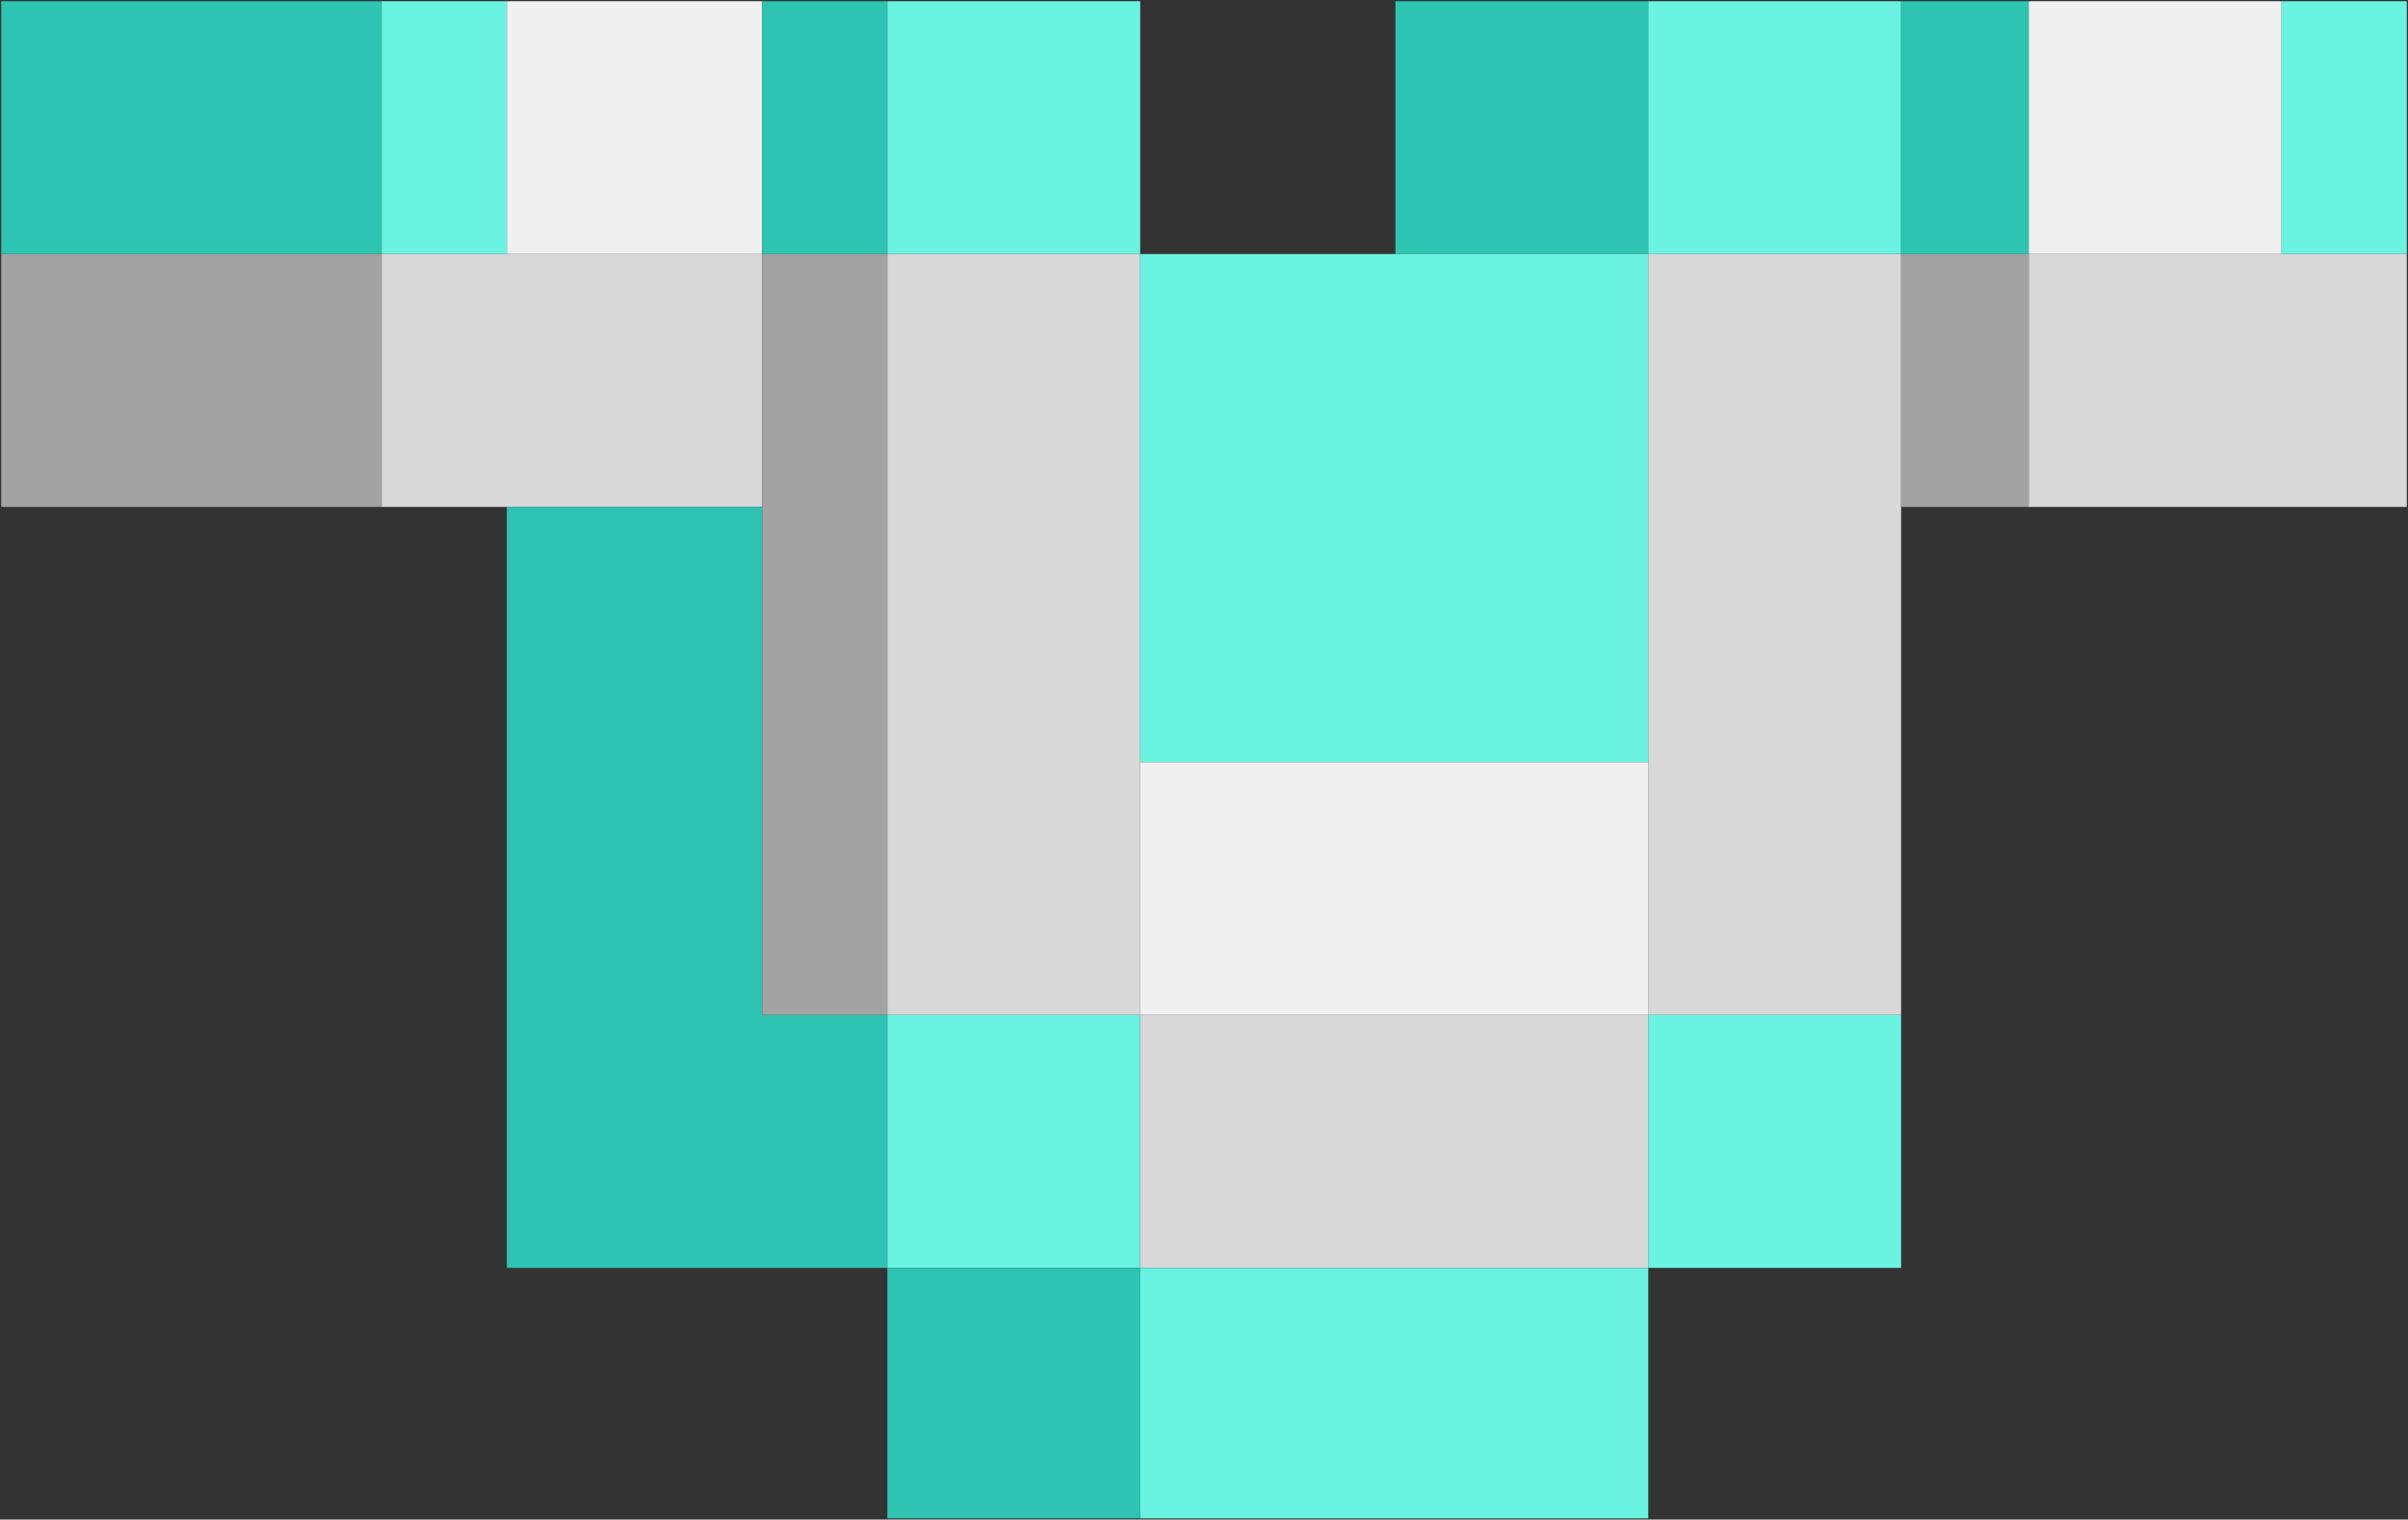 <?xml version="1.0" encoding="UTF-8"?>
<!DOCTYPE svg PUBLIC "-//W3C//DTD SVG 1.1//EN" "http://www.w3.org/Graphics/SVG/1.1/DTD/svg11.dtd">
<svg xmlns="http://www.w3.org/2000/svg" version="1.1" width="1000px" height="631px" style="shape-rendering:geometricPrecision; text-rendering:geometricPrecision; image-rendering:optimizeQuality; fill-rule:evenodd; clip-rule:evenodd" xmlns:xlink="http://www.w3.org/1999/xlink">
<rect width="100%" height="100%" fill="#333333" stroke="none"/>
<g><path style="opacity:1" fill="#2dc4b1" d="M 158.5,0.5 C 158.5,35.5 158.5,70.5 158.5,105.5C 105.833,105.5 53.167,105.5 0.5,105.5C 0.5,70.5 0.5,35.5 0.5,0.5C 53.167,0.5 105.833,0.5 158.5,0.5 Z"/></g>
<g><path style="opacity:1" fill="#6bf3e2" d="M 158.5,0.5 C 175.833,0.5 193.167,0.5 210.5,0.5C 210.5,35.5 210.5,70.5 210.5,105.5C 193.167,105.5 175.833,105.5 158.5,105.5C 158.5,70.5 158.5,35.5 158.5,0.5 Z"/></g>
<g><path style="opacity:1" fill="#eff0ef" d="M 210.5,0.5 C 245.833,0.5 281.167,0.5 316.5,0.5C 316.5,35.5 316.5,70.5 316.5,105.5C 281.167,105.5 245.833,105.5 210.5,105.5C 210.5,70.5 210.5,35.5 210.5,0.5 Z"/></g>
<g><path style="opacity:1" fill="#2dc4b1" d="M 316.5,0.5 C 333.833,0.5 351.167,0.5 368.5,0.5C 368.5,35.5 368.5,70.5 368.5,105.5C 351.167,105.5 333.833,105.5 316.5,105.5C 316.5,70.5 316.5,35.5 316.5,0.5 Z"/></g>
<g><path style="opacity:1" fill="#6bf3e2" d="M 368.5,0.5 C 403.5,0.5 438.5,0.5 473.5,0.5C 473.5,35.5 473.5,70.5 473.5,105.5C 438.5,105.5 403.5,105.5 368.5,105.5C 368.5,70.5 368.5,35.5 368.5,0.5 Z"/></g>
<g><path style="opacity:1" fill="#2dc4b1" d="M 684.5,0.5 C 684.5,35.5 684.5,70.5 684.5,105.5C 649.5,105.5 614.5,105.5 579.5,105.5C 579.5,70.5 579.5,35.5 579.5,0.5C 614.5,0.5 649.5,0.5 684.5,0.5 Z"/></g>
<g><path style="opacity:1" fill="#6bf3e2" d="M 684.5,0.5 C 719.5,0.5 754.5,0.5 789.5,0.5C 789.5,35.5 789.5,70.5 789.5,105.5C 754.5,105.5 719.5,105.5 684.5,105.5C 684.5,70.5 684.5,35.5 684.5,0.5 Z"/></g>
<g><path style="opacity:1" fill="#2dc4b1" d="M 789.5,0.5 C 807.167,0.5 824.833,0.5 842.5,0.5C 842.5,35.5 842.5,70.5 842.5,105.5C 824.833,105.5 807.167,105.5 789.5,105.5C 789.5,70.5 789.5,35.5 789.5,0.5 Z"/></g>
<g><path style="opacity:1" fill="#eff0ef" d="M 842.5,0.5 C 877.5,0.5 912.5,0.5 947.5,0.5C 947.5,35.5 947.5,70.5 947.5,105.5C 912.5,105.5 877.5,105.5 842.5,105.5C 842.5,70.5 842.5,35.5 842.5,0.5 Z"/></g>
<g><path style="opacity:1" fill="#6bf3e2" d="M 947.5,0.5 C 964.833,0.5 982.167,0.5 999.5,0.5C 999.5,35.5 999.5,70.5 999.5,105.5C 982.167,105.5 964.833,105.5 947.5,105.5C 947.5,70.5 947.5,35.5 947.5,0.5 Z"/></g>
<g><path style="opacity:1" fill="#a2a3a2" d="M 0.5,105.5 C 53.167,105.5 105.833,105.5 158.5,105.5C 158.5,140.5 158.5,175.5 158.5,210.5C 105.833,210.5 53.167,210.5 0.5,210.5C 0.5,175.5 0.5,140.5 0.5,105.5 Z"/></g>
<g><path style="opacity:1" fill="#d7d8d7" d="M 158.5,105.5 C 175.833,105.5 193.167,105.5 210.5,105.5C 245.833,105.5 281.167,105.5 316.5,105.5C 316.5,140.5 316.5,175.5 316.5,210.5C 281.167,210.5 245.833,210.5 210.5,210.5C 193.167,210.5 175.833,210.5 158.5,210.5C 158.5,175.5 158.5,140.5 158.5,105.5 Z"/></g>
<g><path style="opacity:1" fill="#a2a3a2" d="M 316.5,105.5 C 333.833,105.5 351.167,105.5 368.5,105.5C 368.5,210.833 368.5,316.167 368.5,421.5C 351.167,421.5 333.833,421.5 316.5,421.5C 316.5,351.167 316.5,280.833 316.5,210.5C 316.5,175.5 316.5,140.5 316.5,105.5 Z"/></g>
<g><path style="opacity:1" fill="#d7d8d7" d="M 368.5,105.5 C 403.5,105.5 438.5,105.5 473.5,105.5C 473.5,175.833 473.5,246.167 473.5,316.5C 473.5,351.5 473.5,386.5 473.5,421.5C 438.5,421.5 403.5,421.5 368.5,421.5C 368.5,316.167 368.5,210.833 368.5,105.5 Z"/></g>
<g><path style="opacity:1" fill="#6bf3e2" d="M 473.5,105.5 C 508.833,105.5 544.167,105.5 579.5,105.5C 614.5,105.5 649.5,105.5 684.5,105.5C 684.5,175.833 684.5,246.167 684.5,316.5C 614.167,316.5 543.833,316.5 473.5,316.5C 473.5,246.167 473.5,175.833 473.5,105.5 Z"/></g>
<g><path style="opacity:1" fill="#d7d8d7" d="M 684.5,105.5 C 719.5,105.5 754.5,105.5 789.5,105.5C 789.5,140.5 789.5,175.5 789.5,210.5C 789.5,280.833 789.5,351.167 789.5,421.5C 754.5,421.5 719.5,421.5 684.5,421.5C 684.5,386.5 684.5,351.5 684.5,316.5C 684.5,246.167 684.5,175.833 684.5,105.5 Z"/></g>
<g><path style="opacity:1" fill="#a2a3a2" d="M 789.5,105.5 C 807.167,105.5 824.833,105.5 842.5,105.5C 842.5,140.5 842.5,175.5 842.5,210.5C 824.833,210.5 807.167,210.5 789.5,210.5C 789.5,175.5 789.5,140.5 789.5,105.5 Z"/></g>
<g><path style="opacity:1" fill="#d7d8d7" d="M 842.5,105.5 C 877.5,105.5 912.5,105.5 947.5,105.5C 964.833,105.5 982.167,105.5 999.5,105.5C 999.5,140.5 999.5,175.5 999.5,210.5C 947.167,210.5 894.833,210.5 842.5,210.5C 842.5,175.5 842.5,140.5 842.5,105.5 Z"/></g>
<g><path style="opacity:1" fill="#2dc4b1" d="M 210.5,210.5 C 245.833,210.5 281.167,210.5 316.5,210.5C 316.5,280.833 316.5,351.167 316.5,421.5C 333.833,421.5 351.167,421.5 368.5,421.5C 368.5,456.5 368.5,491.5 368.5,526.5C 315.833,526.5 263.167,526.5 210.5,526.5C 210.5,421.167 210.5,315.833 210.5,210.5 Z"/></g>
<g><path style="opacity:1" fill="#eff0ef" d="M 473.5,316.5 C 543.833,316.5 614.167,316.5 684.5,316.5C 684.5,351.5 684.5,386.5 684.5,421.5C 614.167,421.5 543.833,421.5 473.5,421.5C 473.5,386.5 473.5,351.5 473.5,316.5 Z"/></g>
<g><path style="opacity:1" fill="#6bf3e2" d="M 368.5,421.5 C 403.5,421.5 438.5,421.5 473.5,421.5C 473.5,456.5 473.5,491.5 473.5,526.5C 438.5,526.5 403.5,526.5 368.5,526.5C 368.5,491.5 368.5,456.5 368.5,421.5 Z"/></g>
<g><path style="opacity:1" fill="#d7d8d7" d="M 473.5,421.5 C 543.833,421.5 614.167,421.5 684.5,421.5C 684.5,456.5 684.5,491.5 684.5,526.5C 614.167,526.5 543.833,526.5 473.5,526.5C 473.5,491.5 473.5,456.5 473.5,421.5 Z"/></g>
<g><path style="opacity:1" fill="#6bf3e2" d="M 684.5,421.5 C 719.5,421.5 754.5,421.5 789.5,421.5C 789.5,456.5 789.5,491.5 789.5,526.5C 754.5,526.5 719.5,526.5 684.5,526.5C 684.5,491.5 684.5,456.5 684.5,421.5 Z"/></g>
<g><path style="opacity:1" fill="#2dc4b1" d="M 368.5,526.5 C 403.5,526.5 438.5,526.5 473.5,526.5C 473.5,561.167 473.5,595.833 473.5,630.5C 438.5,630.5 403.5,630.5 368.5,630.5C 368.5,595.833 368.5,561.167 368.5,526.5 Z"/></g>
<g><path style="opacity:1" fill="#6bf3e2" d="M 473.5,526.5 C 543.833,526.5 614.167,526.5 684.5,526.5C 684.5,561.167 684.5,595.833 684.5,630.5C 614.167,630.5 543.833,630.5 473.5,630.5C 473.5,595.833 473.5,561.167 473.5,526.5 Z"/></g>
</svg>
